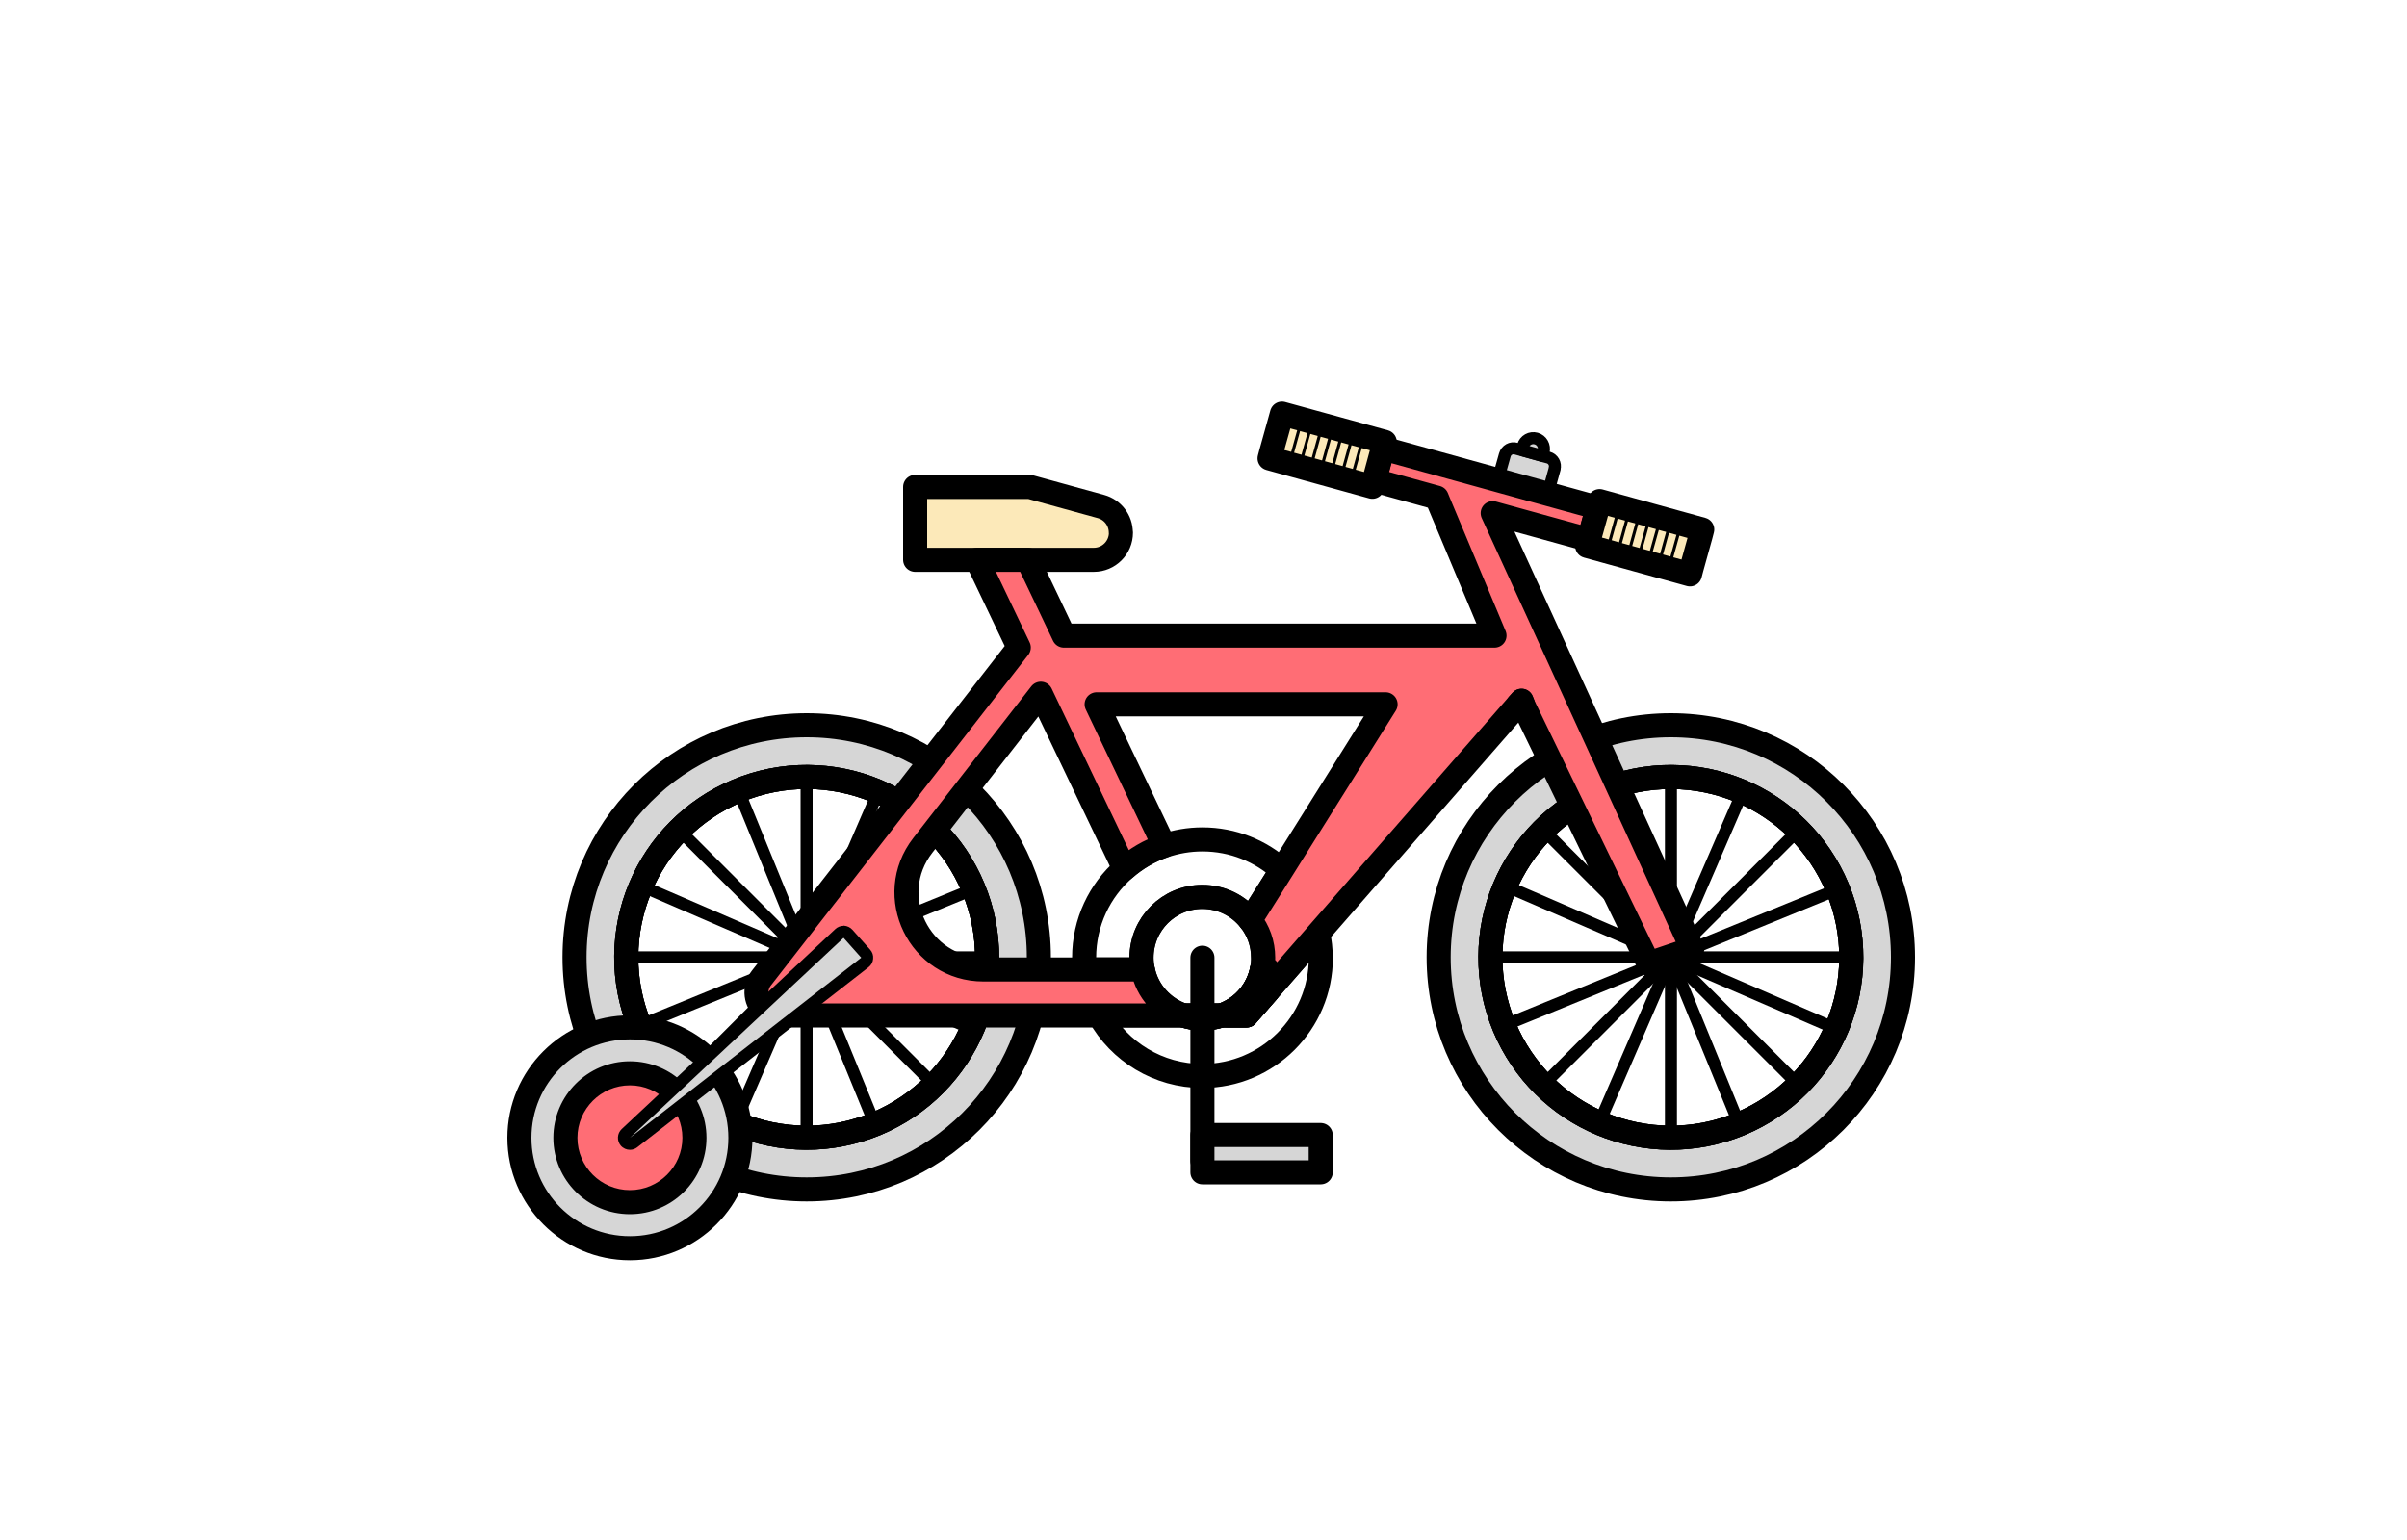 <?xml version="1.0" encoding="UTF-8"?><svg id="Calque_1" xmlns="http://www.w3.org/2000/svg" viewBox="0 0 200 128"><defs><style>.cls-1,.cls-2,.cls-3,.cls-4,.cls-5,.cls-6,.cls-7{stroke:#000;stroke-linecap:round;stroke-linejoin:round;}.cls-1,.cls-8,.cls-3{fill:#d6d6d6;}.cls-2,.cls-6,.cls-7{fill:none;}.cls-9,.cls-4{fill:#ff6d75;}.cls-3,.cls-4,.cls-5,.cls-6{stroke-width:2px;}.cls-5{fill:#fce9b9;}.cls-7{stroke-width:.25px;}</style></defs><path class="cls-1" d="M129.18,38.96l-.66,2.38-4.15-1.15,.67-2.38c.11-.4,.53-.64,.93-.52l.55,.15,1.57,.44,.56,.15c.4,.11,.64,.53,.52,.93Z"/><path class="cls-1" d="M128.26,37.55c-.04,.12-.1,.23-.17,.32l-1.57-.44c0-.11,0-.24,.03-.36,.13-.48,.62-.75,1.09-.62,.47,.13,.74,.62,.62,1.09Z"/><g><path class="cls-3" d="M67.03,60.28c-10.66,0-19.29,8.64-19.29,19.29s8.63,19.29,19.29,19.29,19.29-8.63,19.29-19.29-8.64-19.29-19.29-19.29Zm0,34.28c-8.28,0-14.99-6.71-14.99-14.99s6.71-14.99,14.99-14.99,14.99,6.72,14.99,14.99-6.72,14.99-14.99,14.99Z"/><circle class="cls-6" cx="67.03" cy="79.57" r="14.99" transform="translate(-25.35 31.71) rotate(-22.5)"/><circle class="cls-6" cx="67.03" cy="79.57" r="14.99" transform="translate(-25.35 31.71) rotate(-22.5)"/><line class="cls-2" x1="67.02" y1="64.58" x2="67.02" y2="94.57"/><line class="cls-2" x1="81.71" y1="79.57" x2="52.34" y2="79.57"/><line class="cls-2" x1="56.82" y1="89.78" x2="77.23" y2="69.37"/><line class="cls-2" x1="77.33" y1="89.88" x2="56.72" y2="69.27"/><line class="cls-2" x1="80.79" y1="85.53" x2="53.26" y2="73.62"/><line class="cls-2" x1="80.9" y1="73.9" x2="53.14" y2="85.24"/><line class="cls-2" x1="61.07" y1="93.34" x2="72.98" y2="65.81"/><line class="cls-2" x1="72.69" y1="93.45" x2="61.35" y2="65.69"/></g><g><path class="cls-3" d="M138.83,60.28c-10.65,0-19.29,8.64-19.29,19.29s8.64,19.29,19.29,19.29,19.29-8.63,19.29-19.29-8.63-19.29-19.29-19.29Zm0,34.28c-8.28,0-14.99-6.71-14.99-14.99s6.72-14.99,14.99-14.99,14.99,6.72,14.99,14.99-6.71,14.99-14.99,14.99Z"/><circle class="cls-6" cx="138.83" cy="79.57" r="14.99" transform="translate(-19.88 59.19) rotate(-22.5)"/><circle class="cls-6" cx="138.83" cy="79.57" r="14.99" transform="translate(-19.88 59.19) rotate(-22.5)"/><line class="cls-2" x1="138.84" y1="64.58" x2="138.84" y2="94.57"/><line class="cls-2" x1="153.52" y1="79.57" x2="124.15" y2="79.57"/><line class="cls-2" x1="128.63" y1="89.78" x2="149.04" y2="69.37"/><line class="cls-2" x1="149.14" y1="89.88" x2="128.53" y2="69.27"/><line class="cls-2" x1="152.6" y1="85.53" x2="125.07" y2="73.62"/><line class="cls-2" x1="152.72" y1="73.9" x2="124.96" y2="85.24"/><line class="cls-2" x1="132.88" y1="93.34" x2="144.79" y2="65.81"/><line class="cls-2" x1="144.51" y1="93.45" x2="133.17" y2="65.69"/></g><path class="cls-6" d="M101.48,84.4c-.49,.17-1.03,.26-1.58,.26s-1.08-.09-1.58-.26h3.16Z"/><path class="cls-6" d="M106.5,72.3l-2.63,4.18c-.92-1.18-2.35-1.93-3.97-1.93-2.79,0-5.05,2.26-5.05,5.05,0,.33,.03,.67,.1,.98h-4.82c-.03-.32-.05-.65-.05-.98,0-2.94,1.29-5.59,3.34-7.38,.95-.84,2.07-1.5,3.3-1.92,1-.34,2.07-.53,3.19-.53,2.54,0,4.85,.96,6.59,2.54Z"/><path class="cls-6" d="M104.96,79.6c0,.33-.03,.67-.1,.98-.33,1.68-1.5,3.07-3.06,3.7-.09,.05-.2,.09-.31,.11h-3.16c-1.71-.56-3.03-2.02-3.38-3.82-.07-.31-.1-.65-.1-.98,0-2.79,2.26-5.05,5.05-5.05,1.62,0,3.04,.75,3.97,1.93,.69,.86,1.08,1.94,1.08,3.12Z"/><path class="cls-6" d="M109.75,79.6c0,5.42-4.41,9.83-9.84,9.83-3.68,0-6.9-2.03-8.57-5.03h6.99c.49,.17,1.03,.26,1.58,.26s1.08-.09,1.58-.26h2.09l1.72-1.97,4.23-4.85c.13,.66,.21,1.33,.21,2.03Z"/><path class="cls-6" d="M98.33,84.4h3.16c-.49,.17-1.03,.26-1.58,.26s-1.08-.09-1.58-.26Z"/><path class="cls-6" d="M105.3,80.58v1.85l-1.72,1.97h-2.09c.11-.03,.22-.07,.31-.11,1.56-.63,2.73-2.02,3.06-3.7h.44Z"/><line class="cls-6" x1="99.91" y1="79.6" x2="99.91" y2="96.49"/><rect class="cls-3" x="99.91" y="94.34" width="9.83" height="3.1"/><path class="cls-5" d="M93.14,44.27h0c0,1.25-1.01,2.26-2.26,2.26h-14.84v-6.06h9.53l5.91,1.63c.98,.27,1.65,1.16,1.65,2.17Z"/><path class="cls-4" d="M140.6,78.86l-3.62,1.23-10.44-21.54-.12-.3-.27,.3-16.62,19.03-4.23,4.85v-1.85h-.44c.07-.31,.1-.65,.1-.98,0-1.18-.4-2.26-1.08-3.12l2.63-4.18,8.62-13.76h-24.01l5.61,11.75c-1.23,.42-2.35,1.08-3.3,1.92l-6.95-14.55-9.8,12.6c-3.27,4.2-.28,10.32,5.04,10.32h13.24c.35,1.8,1.67,3.25,3.38,3.82h-33.43c-.13,0-.26,0-.38-.04h-.02c-.32-.04-.65-.17-.92-.38-.83-.65-.98-1.85-.33-2.68l21.39-27.48-3.48-7.29h4.23l1.87,3.92,1.13,2.38h35.78l-4.62-11.03-.18-.44-5.18-1.43,.72-2.66h0l17.84,4.93-.73,2.66-8-2.21,16.58,36.22Z"/><g><polygon class="cls-5" points="141.44 44.01 141.3 44.55 140.56 47.21 140.42 47.74 131.88 45.38 132.02 44.85 132.76 42.2 132.91 41.65 141.44 44.01"/><polygon class="cls-5" points="115.06 36.73 114.91 37.27 114.9 37.27 114.18 39.93 114.17 39.93 114.03 40.46 105.49 38.1 105.63 37.57 106.37 34.92 106.52 34.38 115.06 36.73"/></g><polygon class="cls-6" points="126.55 58.54 126.16 58.54 126.43 58.24 126.55 58.54"/><path class="cls-6" d="M105.3,80.58v1.85l-1.72,1.97h-2.09c.11-.03,.22-.07,.31-.11,1.56-.63,2.73-2.02,3.06-3.7h.44Z"/><path class="cls-6" d="M105.3,80.58v1.85l-1.72,1.97h-1.63l-.15-.11c1.56-.63,2.73-2.02,3.06-3.7h.44Z"/><line class="cls-7" x1="108.17" y1="34.84" x2="107.14" y2="38.56"/><line class="cls-7" x1="109.09" y1="34.84" x2="108.06" y2="38.56"/><line class="cls-7" x1="110.01" y1="34.84" x2="108.98" y2="38.56"/><line class="cls-7" x1="110.93" y1="34.84" x2="109.9" y2="38.56"/><line class="cls-7" x1="111.78" y1="35.07" x2="110.75" y2="38.8"/><line class="cls-7" x1="112.57" y1="35.55" x2="111.54" y2="39.27"/><line class="cls-7" x1="113.42" y1="35.79" x2="112.39" y2="39.51"/><line class="cls-7" x1="134.46" y1="42.46" x2="133.43" y2="46.18"/><line class="cls-7" x1="135.38" y1="42.46" x2="134.35" y2="46.18"/><line class="cls-7" x1="136.3" y1="42.46" x2="135.27" y2="46.18"/><line class="cls-7" x1="137.22" y1="42.46" x2="136.19" y2="46.18"/><line class="cls-7" x1="138.08" y1="42.7" x2="137.04" y2="46.42"/><line class="cls-7" x1="138.86" y1="43.17" x2="137.83" y2="46.9"/><line class="cls-7" x1="139.72" y1="43.41" x2="138.68" y2="47.13"/><g><path class="cls-9" d="M58.7,94.57c0,3.51-2.85,6.35-6.36,6.35s-6.36-2.84-6.36-6.35,2.85-6.36,6.36-6.36,6.36,2.85,6.36,6.36Z"/><g><path class="cls-8" d="M52.34,103.75c-5.06,0-9.18-4.12-9.18-9.18s4.12-9.18,9.18-9.18,9.18,4.12,9.18,9.18-4.12,9.18-9.18,9.18Zm0-14.54c-2.96,0-5.36,2.4-5.36,5.36s2.4,5.35,5.36,5.35,5.36-2.4,5.36-5.35-2.4-5.36-5.36-5.36Z"/><path d="M52.34,86.39c4.52,0,8.18,3.66,8.18,8.18s-3.66,8.18-8.18,8.18-8.18-3.66-8.18-8.18,3.66-8.18,8.18-8.18m0,14.53c3.51,0,6.36-2.84,6.36-6.35s-2.85-6.36-6.36-6.36-6.36,2.85-6.36,6.36,2.85,6.35,6.36,6.35m0-16.53c-5.61,0-10.18,4.57-10.18,10.18s4.57,10.18,10.18,10.18,10.18-4.57,10.18-10.18-4.57-10.18-10.18-10.18h0Zm0,14.53c-2.4,0-4.36-1.95-4.36-4.35s1.96-4.36,4.36-4.36,4.36,1.96,4.36,4.36-1.96,4.35-4.36,4.35h0Z"/></g></g><g><path class="cls-8" d="M52.34,95.07c-.14,0-.28-.06-.38-.18-.17-.2-.16-.51,.04-.69l17.75-16.62c.09-.09,.21-.13,.34-.13,0,0,.02,0,.02,0,.13,0,.26,.07,.35,.17l1.47,1.65c.09,.1,.14,.24,.12,.38s-.08,.26-.19,.35l-19.22,14.97c-.09,.07-.2,.11-.31,.11Z"/><path d="M70.09,77.95l1.47,1.65-19.22,14.97,17.75-16.62m0-1c-.25,0-.5,.1-.68,.27l-17.75,16.62c-.39,.37-.42,.97-.08,1.38,.2,.23,.48,.35,.76,.35,.22,0,.43-.07,.61-.21l19.22-14.97c.22-.17,.36-.42,.38-.7,.03-.28-.06-.55-.25-.76l-1.47-1.65c-.18-.2-.43-.32-.7-.34-.02,0-.03,0-.05,0h0Z"/></g></svg>